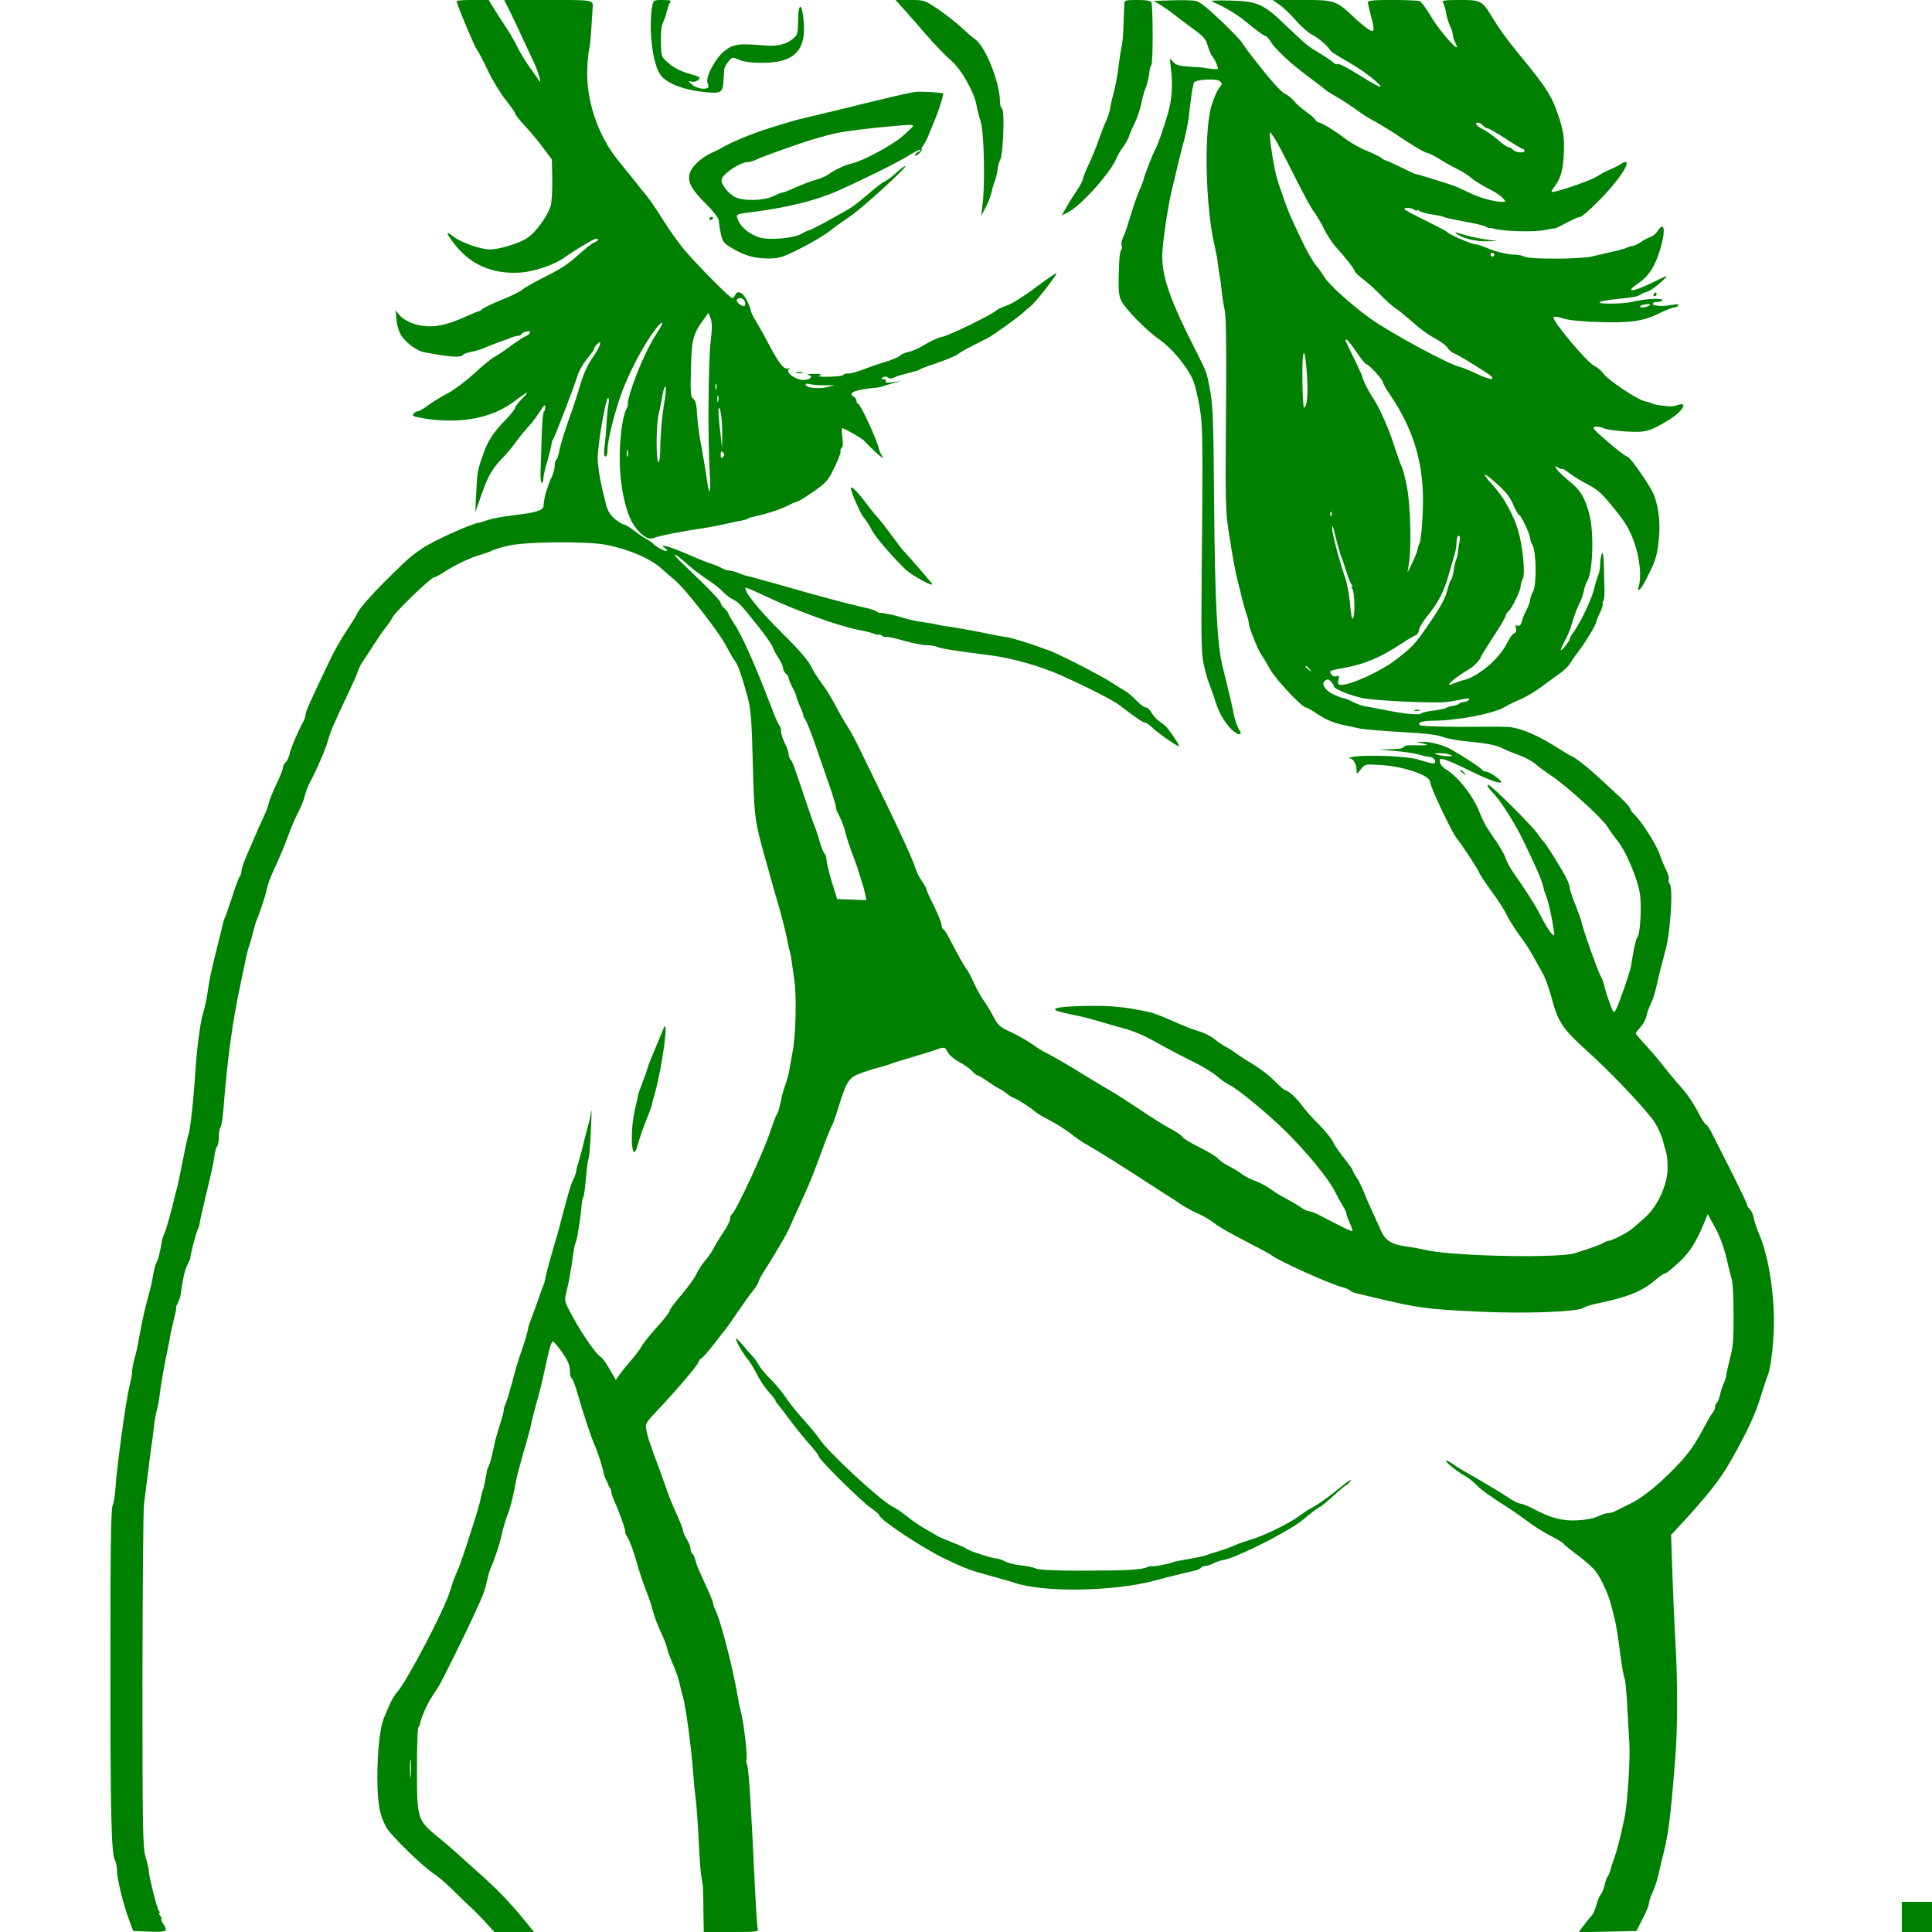 <svg version="1.0" xmlns="http://www.w3.org/2000/svg" width="1024pt" height="1024pt"
    viewBox="0 0 1024 1024" preserveAspectRatio="xMidYMid meet">

    <g transform="translate(0,1024) scale(0.1,-0.1)" fill="green" stroke="none">
        <path d="M2420 10234 c0 -14 94 -240 106 -254 7 -8 33 -58 58 -110 24 -52 68
-124 95 -158 28 -35 51 -68 51 -73 0 -6 24 -36 53 -67 29 -31 73 -84 97 -117
l45 -60 2 -109 c1 -59 -3 -122 -9 -140 -19 -57 -82 -142 -126 -169 -46 -29
-149 -60 -197 -59 -46 0 -152 37 -190 67 -45 34 -44 24 4 -39 84 -108 198
-159 343 -151 74 3 186 41 240 80 44 32 139 90 161 98 9 3 17 2 17 -3 0 -5 -9
-11 -20 -15 -11 -3 -50 -34 -88 -69 -47 -43 -98 -76 -167 -110 -55 -27 -112
-59 -126 -71 -14 -12 -64 -36 -110 -54 -46 -19 -91 -40 -100 -47 -8 -8 -18
-14 -22 -14 -4 0 -30 -11 -59 -24 -130 -59 -205 -69 -291 -40 -26 9 -57 28
-68 42 l-22 27 5 -52 c3 -32 14 -66 28 -86 25 -36 80 -76 114 -83 139 -27 200
-31 210 -15 3 5 23 12 43 16 21 4 52 13 68 20 35 15 98 39 105 41 3 0 18 6 33
12 16 7 34 12 42 12 8 0 16 4 19 9 8 13 46 21 46 10 0 -5 -10 -14 -22 -20 -13
-5 -50 -30 -83 -54 -33 -25 -71 -50 -85 -57 -14 -7 -62 -46 -107 -88 -45 -41
-108 -88 -140 -105 -32 -16 -78 -44 -102 -62 -24 -18 -49 -33 -56 -33 -7 0
-18 -6 -24 -14 -9 -11 2 -15 64 -25 195 -29 357 4 477 96 68 52 81 55 33 8
-19 -20 -35 -41 -35 -47 0 -6 -22 -34 -49 -62 -66 -68 -95 -111 -120 -184 -30
-84 -32 -94 -37 -207 l-5 -100 34 96 c34 97 55 134 112 193 17 17 44 49 60 71
34 46 51 66 84 103 14 15 37 47 53 71 21 34 28 40 28 24 0 -12 -4 -24 -8 -27
-4 -2 -9 -60 -11 -128 -2 -68 -4 -151 -6 -185 -1 -35 2 -63 7 -63 4 0 8 10 8
23 0 12 9 54 21 92 11 39 21 79 22 90 1 11 4 22 8 25 7 7 113 282 130 339 7
24 30 64 51 90 21 25 38 49 38 54 0 5 7 15 15 23 30 30 16 -14 -20 -66 -36
-51 -55 -96 -80 -185 -8 -27 -32 -99 -54 -160 -21 -60 -42 -129 -46 -152 -4
-24 -11 -45 -16 -49 -5 -3 -9 -18 -9 -33 0 -15 -7 -42 -16 -60 -9 -17 -17 -37
-18 -44 -2 -7 -6 -19 -9 -27 -7 -16 -15 -56 -16 -81 -1 -24 -42 -37 -154 -49
-55 -7 -117 -18 -138 -25 -22 -8 -43 -14 -47 -15 -37 -2 -247 -97 -305 -137
-67 -47 -76 -55 -203 -181 -63 -63 -124 -132 -135 -154 -11 -22 -40 -68 -63
-103 -24 -34 -63 -103 -86 -151 -106 -222 -130 -275 -130 -290 0 -9 -6 -28
-14 -42 -30 -55 -67 -143 -72 -172 -4 -16 -13 -35 -20 -41 -8 -6 -14 -18 -14
-27 0 -8 -15 -47 -34 -86 -19 -39 -37 -85 -41 -101 -3 -17 -17 -52 -30 -80
-13 -27 -30 -66 -38 -85 -8 -19 -29 -67 -46 -106 -17 -39 -31 -79 -31 -90 0
-11 -4 -24 -9 -29 -5 -6 -24 -55 -41 -110 -18 -55 -35 -104 -38 -110 -4 -5 -7
-15 -8 -21 -1 -6 -18 -74 -37 -150 -19 -76 -38 -160 -41 -185 -11 -76 -16
-102 -31 -154 -15 -54 -32 -184 -40 -310 -11 -167 -27 -307 -38 -335 -3 -8
-15 -62 -26 -120 -24 -122 -30 -149 -37 -172 -3 -9 -7 -25 -9 -35 -16 -71 -46
-176 -54 -191 -5 -9 -11 -30 -14 -47 -12 -65 -18 -89 -27 -105 -5 -9 -11 -30
-14 -46 -14 -77 -18 -92 -31 -139 -17 -61 -33 -133 -45 -200 -11 -63 -17 -90
-28 -129 -5 -17 -10 -44 -11 -59 0 -16 -7 -54 -15 -85 -18 -71 -66 -419 -73
-527 -2 -44 -10 -91 -16 -104 -9 -18 -12 -230 -12 -830 0 -811 5 -1013 24
-1050 6 -11 11 -35 11 -55 0 -43 31 -170 62 -256 l24 -65 87 -3 c93 -3 99 1
71 43 -9 14 -13 25 -9 25 4 0 2 7 -5 15 -7 8 -9 15 -5 15 4 0 3 6 -3 12 -10
13 -55 191 -54 218 0 8 -8 40 -17 70 -14 49 -16 147 -16 930 1 481 4 902 8
935 4 33 12 94 17 135 6 41 12 95 15 120 3 25 7 54 9 65 2 11 7 49 11 85 3 36
11 80 17 98 5 18 11 49 13 70 4 40 30 191 40 232 3 14 10 48 15 75 4 28 15 76
23 108 8 31 13 57 10 57 -2 0 2 10 9 23 6 12 13 31 15 42 12 88 23 136 37 163
9 18 16 33 15 34 -3 8 30 135 40 153 3 6 7 17 8 25 3 22 20 95 38 170 9 36 20
85 26 110 6 25 13 63 16 85 3 22 9 44 14 50 5 5 9 28 9 51 0 24 4 45 8 48 5 3
12 45 16 93 19 253 48 471 91 668 19 94 37 175 39 180 2 6 5 17 8 25 3 8 11
35 17 60 13 51 16 59 24 80 17 41 39 109 47 140 9 40 16 63 35 105 46 102 65
147 86 205 13 36 35 88 50 115 14 28 30 66 34 85 4 19 16 51 26 70 37 68 87
185 99 230 11 43 28 81 110 255 21 44 42 91 46 105 4 13 15 36 24 50 10 14 35
52 56 85 21 33 50 76 65 95 16 19 34 46 41 60 16 30 203 210 219 210 6 0 30
13 53 28 52 35 140 77 197 93 24 7 49 16 54 20 6 3 42 15 80 25 89 23 421 27
530 6 120 -24 231 -72 292 -126 21 -20 52 -46 69 -60 51 -41 231 -271 268
-341 19 -36 40 -73 47 -82 18 -20 35 -68 66 -178 23 -82 26 -114 33 -370 8
-295 9 -302 70 -520 17 -60 33 -117 35 -125 2 -8 12 -44 23 -80 23 -76 50
-183 57 -224 2 -15 7 -37 11 -48 3 -11 8 -32 9 -47 2 -14 9 -62 15 -106 13
-88 8 -294 -10 -385 -6 -30 -13 -71 -16 -90 -3 -19 -12 -53 -20 -75 -8 -22
-17 -51 -20 -65 -2 -14 -7 -36 -11 -50 -3 -14 -7 -27 -8 -30 0 -3 -6 -14 -12
-25 -5 -11 -18 -45 -28 -75 -32 -103 -185 -433 -206 -446 -5 -3 -9 -13 -9 -24
0 -10 -16 -42 -36 -71 -20 -30 -44 -70 -54 -89 -10 -19 -29 -47 -43 -62 -13
-14 -34 -46 -46 -71 -12 -25 -49 -75 -81 -112 -33 -38 -60 -74 -60 -81 0 -8
-31 -47 -68 -88 -37 -41 -74 -87 -82 -103 -8 -15 -33 -48 -55 -73 -22 -25 -49
-59 -61 -75 l-20 -29 -33 57 c-18 31 -38 60 -46 64 -30 17 -120 152 -176 264
-17 34 -17 42 -5 90 8 30 19 90 26 134 12 92 15 105 23 125 7 15 26 140 30
195 1 17 5 35 9 40 3 6 9 48 13 95 4 47 9 92 12 100 7 20 10 54 16 185 3 61 3
94 0 75 -2 -19 -11 -60 -20 -90 -8 -30 -21 -82 -29 -115 -9 -33 -18 -67 -21
-75 -4 -8 -8 -25 -9 -37 -2 -12 -8 -32 -15 -44 -13 -24 -28 -76 -60 -199 -11
-41 -21 -82 -24 -90 -25 -81 -65 -226 -65 -236 0 -7 -5 -25 -12 -41 -6 -15
-12 -32 -14 -38 -1 -5 -16 -47 -33 -93 -17 -45 -31 -84 -31 -87 1 -10 -23 -91
-41 -140 -10 -27 -30 -95 -44 -150 -15 -55 -31 -108 -36 -117 -5 -10 -9 -24
-9 -32 0 -7 -9 -42 -20 -76 -11 -35 -22 -73 -25 -84 -2 -12 -7 -32 -10 -46 -3
-14 -8 -36 -11 -49 -3 -13 -9 -31 -13 -40 -5 -9 -9 -19 -10 -24 0 -4 -3 -24
-8 -45 -9 -48 -10 -51 -13 -57 -3 -6 -4 -9 -14 -55 -4 -19 -17 -64 -28 -100
-33 -102 -69 -214 -76 -230 -3 -8 -6 -17 -7 -20 -1 -3 -9 -21 -17 -40 -9 -19
-23 -60 -32 -90 -29 -99 -228 -479 -282 -540 -13 -14 -30 -43 -39 -65 -9 -22
-23 -53 -30 -70 -21 -48 -35 -176 -35 -318 1 -137 11 -194 47 -262 23 -42 201
-216 258 -250 18 -12 62 -50 98 -85 35 -36 77 -76 93 -90 16 -14 50 -49 77
-78 l47 -52 105 0 105 0 -59 73 c-77 93 -136 154 -241 247 -46 41 -96 86 -111
100 -15 14 -59 52 -99 84 -108 90 -110 96 -110 356 0 119 3 220 7 224 4 3 8
12 9 19 6 32 36 102 61 140 15 23 33 51 40 62 19 32 138 273 178 360 61 133
63 138 76 195 6 30 16 62 20 70 17 34 48 128 58 176 6 28 19 73 29 100 18 44
33 106 48 190 3 16 20 81 38 144 19 63 37 131 41 150 3 19 17 71 29 115 13 44
31 116 40 160 26 124 38 165 47 165 4 0 26 -26 48 -57 30 -43 41 -68 41 -95 0
-20 4 -40 10 -43 5 -3 19 -38 30 -78 34 -118 71 -229 90 -272 17 -37 49 -137
51 -160 1 -5 6 -19 12 -30 6 -11 11 -23 12 -27 0 -3 3 -10 8 -14 4 -4 7 -14 7
-21 0 -8 9 -33 19 -56 26 -57 61 -157 54 -157 -2 0 4 -15 15 -32 11 -18 31
-73 45 -123 13 -49 37 -119 51 -155 15 -36 31 -85 37 -110 6 -24 23 -72 39
-105 16 -33 32 -73 35 -90 4 -16 16 -50 27 -75 22 -49 36 -91 44 -130 3 -14 9
-38 14 -55 15 -49 47 -291 55 -415 3 -41 7 -88 10 -105 6 -37 12 -123 20 -275
3 -63 8 -133 12 -155 4 -22 7 -44 8 -50 1 -5 3 -63 3 -127 l2 -118 146 0 c134
0 145 1 140 18 -3 9 -10 118 -16 242 -18 391 -31 602 -40 625 -5 13 -6 25 -4
28 8 7 -15 210 -29 252 -3 11 -8 36 -12 55 -26 164 -97 440 -126 492 -5 10 -9
23 -9 28 0 10 -21 59 -70 165 -10 22 -22 52 -25 68 -4 15 -11 30 -16 33 -5 3
-9 14 -9 24 0 11 -9 34 -20 52 -11 18 -20 39 -20 46 0 7 -15 45 -33 85 -19 40
-45 106 -59 147 -14 41 -40 113 -58 160 -32 88 -35 95 -45 145 -6 27 0 37 52
92 107 113 217 242 225 263 4 11 11 20 15 20 4 0 33 32 63 71 30 40 60 77 65
83 6 6 34 47 64 91 30 44 67 96 83 115 15 19 28 40 28 46 0 6 19 41 43 77 23
36 54 87 69 114 16 26 32 55 36 63 5 8 16 31 24 50 8 19 24 55 36 80 69 151
76 168 152 375 13 33 26 65 30 70 4 6 17 42 29 80 43 143 58 169 104 189 23
10 67 25 97 33 30 7 64 18 75 22 11 5 61 21 110 35 50 15 104 31 120 37 62 22
63 22 78 -8 9 -16 36 -39 61 -52 25 -13 55 -34 67 -47 12 -13 26 -24 31 -24 4
0 31 -16 58 -35 27 -19 52 -35 56 -35 3 0 20 -11 38 -25 18 -14 36 -25 40 -25
9 0 86 -49 111 -71 11 -10 45 -30 75 -45 30 -15 80 -46 110 -69 30 -24 69 -50
85 -59 51 -28 205 -124 337 -211 34 -22 75 -48 92 -59 17 -10 49 -31 72 -47
22 -15 65 -39 95 -52 30 -13 68 -36 86 -51 17 -15 89 -56 160 -92 70 -36 133
-70 139 -75 39 -32 328 -162 388 -174 10 -3 24 -9 31 -15 7 -6 21 -12 31 -14
11 -3 48 -11 84 -20 257 -61 281 -64 568 -78 247 -12 529 -1 556 21 6 5 34 14
61 20 168 34 248 66 319 127 22 19 44 34 50 34 6 0 39 26 73 58 59 54 93 108
138 217 l16 40 39 -71 c24 -43 47 -106 60 -160 11 -49 24 -101 29 -116 5 -14
9 -98 9 -185 1 -127 -3 -175 -19 -233 -10 -41 -19 -79 -19 -86 0 -7 -5 -25
-12 -41 -6 -15 -12 -30 -13 -33 -1 -3 -6 -20 -10 -38 -4 -18 -12 -35 -16 -38
-5 -3 -9 -12 -9 -21 0 -9 -6 -24 -14 -32 -7 -9 -28 -45 -47 -81 -58 -112 -109
-175 -236 -291 -50 -45 -111 -89 -151 -108 -37 -18 -75 -37 -84 -42 -10 -5
-26 -9 -36 -9 -11 0 -34 -8 -53 -17 -19 -10 -65 -19 -106 -21 -79 -5 -141 11
-232 59 -30 16 -62 29 -71 29 -10 0 -42 16 -71 36 -30 20 -101 63 -158 96 -58
32 -118 68 -133 80 -16 11 -31 18 -34 16 -5 -6 62 -60 101 -81 17 -9 43 -30
59 -46 26 -28 70 -59 181 -130 22 -14 65 -45 95 -67 30 -23 83 -56 118 -74 34
-17 65 -36 68 -41 2 -5 37 -33 77 -63 40 -30 82 -67 94 -84 32 -43 67 -121 82
-178 7 -27 16 -65 21 -84 5 -19 17 -93 26 -165 9 -71 20 -134 24 -140 4 -5 10
-66 14 -135 3 -69 9 -163 12 -209 5 -84 -10 -322 -26 -396 -22 -106 -40 -174
-55 -215 -9 -25 -18 -53 -20 -64 -3 -10 -8 -23 -13 -30 -6 -6 -13 -27 -17 -46
-4 -19 -13 -42 -20 -50 -7 -8 -18 -34 -24 -57 -6 -23 -17 -48 -24 -55 -7 -7
-26 -30 -41 -51 l-29 -38 153 3 153 3 33 65 c19 35 34 72 34 83 0 10 9 36 19
58 11 22 25 66 32 97 7 31 13 59 14 62 39 146 47 212 75 563 12 157 12 403 0
602 -5 83 -12 245 -16 360 l-7 210 29 31 c159 170 231 261 289 364 92 164 131
248 164 360 13 41 27 84 32 95 16 39 32 182 31 294 -1 161 -33 345 -77 446
-12 28 -25 66 -29 86 -4 21 -13 42 -21 49 -8 7 -15 18 -15 24 0 6 -37 83 -81
171 -45 88 -92 181 -105 207 -13 27 -28 48 -32 48 -5 0 -26 33 -46 73 -21 39
-55 90 -75 112 -20 22 -55 63 -77 90 -49 63 -78 97 -131 156 -24 25 -43 49
-43 52 0 3 11 18 24 32 14 15 28 41 32 58 3 18 14 48 24 67 9 19 23 60 29 90
14 64 22 96 50 200 25 94 39 323 21 345 -6 8 -9 19 -5 24 3 6 -3 27 -13 48
-11 21 -27 60 -36 86 -17 51 -99 179 -135 211 -11 11 -21 25 -21 31 0 7 -39
48 -87 91 -47 44 -94 86 -103 94 -36 34 -109 90 -116 90 -4 0 -41 22 -83 49
-96 61 -183 99 -246 107 -16 2 -84 3 -150 2 -161 -2 -317 2 -327 8 -21 14 10
24 70 24 130 1 322 38 382 75 19 12 55 29 80 39 25 10 73 39 108 64 35 26 81
60 103 75 21 16 44 38 50 50 7 12 26 40 43 61 36 47 96 145 96 158 0 5 9 27
20 50 11 22 17 44 15 49 -3 4 -2 10 2 12 5 3 7 27 7 54 -1 26 -2 86 -3 133 -2
58 -5 79 -11 65 -5 -11 -9 -37 -9 -58 -1 -20 -5 -45 -10 -55 -5 -9 -14 -41
-21 -69 -12 -54 -70 -177 -108 -231 -12 -16 -22 -33 -22 -37 0 -12 -42 -66
-47 -61 -3 2 7 24 20 48 14 24 31 63 37 88 11 42 31 93 50 130 4 9 11 31 15
50 4 19 11 40 15 45 32 43 40 257 14 358 -23 88 -46 127 -101 172 -27 22 -58
50 -68 63 -17 24 -17 24 4 13 11 -7 21 -9 21 -6 0 4 17 -7 38 -23 20 -16 65
-43 98 -60 51 -26 75 -48 139 -127 63 -78 82 -111 107 -181 30 -86 39 -183 23
-234 -10 -32 10 -17 31 23 56 107 64 128 74 210 12 90 4 178 -23 252 -17 45
-128 205 -142 205 -7 0 -54 35 -103 78 -78 67 -87 77 -66 80 12 2 32 -2 44 -8
11 -6 64 -14 118 -17 104 -6 124 -1 222 58 78 47 113 104 49 81 -13 -5 -37 -7
-54 -5 -64 8 -71 10 -81 15 -5 3 -22 8 -39 12 -41 10 -191 111 -217 146 -11
16 -33 34 -47 40 -39 18 -227 242 -217 259 3 5 25 2 48 -6 27 -10 97 -17 191
-20 169 -6 240 5 327 49 30 15 63 28 72 28 9 0 20 5 23 11 5 7 -5 8 -32 3 -21
-3 -40 -6 -43 -6 -41 0 -60 4 -60 12 0 6 11 10 25 10 14 0 25 4 25 10 0 11
-96 6 -155 -9 -49 -13 -197 -14 -175 -2 8 5 44 11 80 15 100 10 120 14 133 24
7 5 23 12 37 16 14 3 45 25 70 47 51 47 52 47 -53 -4 -92 -45 -135 -47 -70 -3
55 37 85 78 111 151 41 115 40 194 -2 131 -8 -14 -26 -28 -38 -32 -12 -4 -34
-15 -48 -25 -14 -10 -34 -20 -45 -22 -11 -1 -25 -6 -31 -9 -9 -6 -41 -14 -124
-33 -8 -2 -37 -8 -64 -15 -64 -14 -328 -15 -355 -1 -11 6 -34 11 -52 11 -31 0
-94 14 -134 30 -48 19 -61 24 -80 26 -25 3 -138 53 -145 64 -3 4 -54 31 -113
60 -59 29 -110 56 -113 61 -6 11 38 8 54 -4 6 -5 12 -6 12 -2 0 4 6 3 13 -3 6
-5 35 -14 62 -18 56 -9 55 -9 75 -17 8 -3 58 -13 110 -23 52 -9 100 -21 106
-26 7 -5 16 -8 20 -7 5 1 11 0 14 -1 42 -16 219 -22 280 -9 25 5 47 9 50 8 3
-1 31 13 63 30 31 17 64 31 72 31 8 0 56 41 105 92 122 124 188 241 105 185
-11 -7 -36 -20 -55 -27 -19 -8 -49 -24 -67 -36 -32 -22 -231 -89 -239 -81 -2
2 4 15 15 28 34 44 47 93 50 185 2 75 -2 105 -24 175 -38 118 -65 161 -221
350 -58 71 -95 122 -140 195 -48 80 -57 84 -167 84 -78 0 -97 -3 -90 -12 6 -7
13 -32 17 -54 3 -23 13 -54 21 -70 8 -16 15 -37 15 -47 0 -10 7 -32 16 -50 32
-64 -80 60 -130 143 -25 43 -53 81 -62 84 -9 3 -74 6 -145 6 -97 0 -129 -3
-129 -12 0 -7 7 -38 15 -68 22 -80 20 -94 -7 -79 -12 7 -45 33 -73 59 -105 99
-107 100 -284 100 l-156 0 35 -24 c19 -13 58 -50 87 -83 29 -33 67 -67 85 -76
33 -16 79 -55 95 -79 9 -14 15 -18 118 -78 71 -41 169 -120 149 -120 -6 0 -50
24 -97 54 -81 51 -130 75 -133 65 -1 -2 -10 3 -20 12 -11 10 -42 30 -70 47
-61 36 -70 43 -182 150 -116 111 -146 125 -292 129 -89 2 -109 0 -90 -8 71
-31 132 -68 194 -121 39 -32 75 -58 81 -58 6 0 18 -12 27 -27 27 -44 105 -117
203 -190 50 -37 92 -70 95 -73 3 -3 28 -19 55 -34 28 -16 72 -45 100 -65 27
-20 58 -41 70 -47 58 -31 107 -61 195 -120 54 -35 104 -64 112 -64 8 0 34 -13
59 -28 24 -16 69 -41 99 -56 30 -15 66 -38 80 -51 14 -12 52 -36 85 -53 33
-16 69 -39 79 -51 19 -21 19 -21 -5 -21 -41 1 -112 20 -169 47 -30 14 -62 29
-70 33 -18 8 -216 70 -223 69 -1 0 -35 16 -75 36 -40 19 -75 35 -79 35 -4 0
-14 6 -22 13 -9 7 -43 24 -76 37 -33 13 -81 40 -107 59 -60 46 -133 91 -146
91 -6 0 -15 6 -19 13 -4 8 -27 28 -51 45 -24 17 -52 42 -63 56 -11 14 -32 31
-47 38 -24 12 -76 70 -175 197 -23 29 -47 63 -54 75 -7 11 -58 65 -114 118
-70 67 -112 100 -133 103 -17 4 -74 5 -126 3 l-95 -3 34 -20 c18 -11 50 -33
71 -50 21 -16 67 -52 104 -78 54 -39 68 -55 77 -90 7 -23 18 -49 25 -57 7 -8
17 -27 23 -42 10 -27 10 -27 -27 -23 -20 2 -37 4 -37 5 0 1 -34 4 -75 6 -61 4
-78 9 -93 27 -18 22 -18 21 -12 -28 12 -88 7 -168 -13 -240 -24 -83 -56 -175
-71 -201 -13 -24 -61 -148 -61 -159 0 -4 -9 -26 -19 -49 -11 -23 -31 -81 -46
-131 -15 -49 -33 -104 -42 -122 -8 -17 -12 -36 -9 -42 4 -6 4 -17 0 -23 -10
-17 -12 -35 -15 -148 -1 -72 2 -103 14 -125 25 -47 136 -159 198 -202 66 -44
148 -142 180 -213 16 -36 40 -145 46 -215 7 -75 8 -265 2 -810 -3 -384 -2
-437 14 -500 9 -38 21 -79 26 -90 5 -11 17 -45 27 -75 22 -71 40 -106 78 -152
36 -44 80 -55 53 -14 -9 13 -20 45 -26 72 -8 43 -33 149 -63 269 -27 111 -39
355 -43 848 -3 421 -6 523 -20 600 -19 105 -19 104 -74 212 -138 271 -181 392
-181 510 1 67 30 267 55 365 9 36 20 83 25 105 5 22 16 67 25 100 9 33 18 69
20 80 2 11 6 30 9 43 3 12 10 66 16 120 6 53 15 101 20 106 16 16 118 20 135
6 13 -11 13 -16 2 -29 -16 -20 -32 -56 -46 -101 -41 -136 -32 -537 16 -740 8
-36 17 -81 18 -100 2 -19 6 -44 8 -55 3 -11 8 -49 12 -85 3 -36 11 -82 16
-103 9 -35 10 -257 5 -812 -1 -121 2 -254 7 -295 15 -121 45 -291 62 -350 8
-30 17 -67 20 -81 3 -14 12 -45 20 -69 8 -23 15 -50 15 -59 0 -19 50 -142 66
-162 6 -8 26 -41 44 -74 30 -55 171 -205 192 -205 5 0 35 -17 66 -38 36 -24
79 -43 117 -51 33 -7 78 -17 100 -22 22 -5 121 -13 221 -19 121 -6 193 -15
218 -25 21 -9 81 -20 134 -25 106 -10 155 -20 191 -39 12 -7 48 -21 78 -32 30
-10 70 -31 88 -46 18 -16 56 -44 85 -63 85 -57 268 -223 299 -271 15 -24 42
-61 58 -81 41 -51 102 -196 114 -271 11 -66 3 -214 -12 -233 -6 -7 -14 -38
-20 -70 -6 -33 -12 -71 -15 -87 -7 -35 -61 -193 -78 -226 -13 -24 -14 -23 -35
35 -12 32 -25 72 -28 89 -3 16 -12 40 -20 53 -14 23 -90 237 -99 279 -2 12
-18 56 -34 97 -17 41 -30 82 -30 91 0 8 -9 34 -21 56 -23 46 -108 181 -118
189 -4 3 -18 21 -31 40 -30 44 -247 260 -262 260 -11 0 -1 -15 41 -61 33 -37
105 -152 142 -229 79 -163 105 -224 113 -270 1 -3 7 -18 13 -35 11 -28 29
-111 39 -180 4 -27 3 -28 -11 -14 -15 15 -34 46 -72 119 -19 38 -86 141 -132
205 -15 22 -33 54 -39 71 -10 30 -32 68 -89 149 -16 22 -39 67 -51 99 -32 85
-116 192 -178 228 -16 9 -30 26 -32 38 -3 18 0 20 25 14 15 -4 71 -28 123 -54
99 -49 168 -75 176 -67 8 8 -61 57 -79 57 -9 0 -19 5 -22 10 -6 10 -88 64
-157 104 -43 26 -114 45 -158 44 l-35 -1 35 -7 c42 -9 25 -12 -47 -10 -32 1
-53 -3 -53 -9 0 -7 -27 -12 -67 -12 l-68 -2 85 -7 c47 -4 103 -12 125 -18 22
-7 51 -13 64 -14 14 -2 25 -10 27 -21 3 -19 -2 -19 -96 9 -58 16 -263 25 -335
13 -22 -3 -32 -7 -23 -8 20 -1 38 -30 38 -63 0 -23 0 -23 23 5 22 27 23 28
107 22 121 -7 260 -55 260 -90 0 -24 113 -264 142 -300 32 -40 110 -160 118
-180 4 -11 34 -56 66 -100 33 -44 69 -100 80 -125 12 -25 42 -72 66 -105 25
-33 58 -82 72 -110 15 -27 38 -67 50 -89 13 -21 34 -77 47 -125 36 -137 57
-170 187 -288 116 -104 266 -260 345 -358 25 -30 55 -93 63 -129 2 -10 9 -35
15 -54 6 -19 9 -64 7 -101 -7 -86 -58 -191 -120 -245 -23 -20 -52 -45 -63 -55
-24 -22 -102 -63 -129 -68 -11 -2 -24 -7 -30 -12 -6 -4 -36 -16 -66 -26 -30
-10 -65 -21 -78 -26 -74 -28 -621 -19 -782 13 -66 14 -73 15 -127 23 -69 10
-101 32 -124 83 -12 26 -32 70 -44 97 -13 28 -34 74 -45 104 -12 30 -30 67
-41 82 -10 15 -19 31 -19 36 -1 4 -21 33 -45 63 -25 30 -52 70 -60 88 -9 18
-41 58 -73 90 -32 31 -71 75 -87 97 -33 45 -75 84 -90 85 -6 0 -33 23 -60 51
-28 28 -77 66 -110 86 -33 19 -73 45 -90 57 -16 13 -43 30 -60 39 -16 8 -43
26 -59 40 -16 14 -54 33 -85 42 -31 10 -60 20 -66 24 -5 3 -12 6 -15 6 -3 1
-21 8 -40 17 -68 30 -115 49 -140 54 -131 28 -203 35 -342 32 -162 -3 -199
-16 -106 -37 29 -6 71 -15 93 -20 22 -5 72 -19 110 -30 39 -12 77 -23 86 -25
72 -18 128 -41 209 -87 52 -29 135 -73 185 -97 49 -24 106 -59 126 -77 20 -18
52 -40 71 -49 40 -19 208 -158 293 -243 114 -113 227 -251 260 -318 11 -22 30
-57 43 -77 12 -21 20 -38 18 -38 -3 0 4 -21 15 -46 12 -25 19 -47 17 -49 -3
-4 -63 25 -163 78 -27 15 -57 27 -66 27 -9 0 -27 8 -40 18 -13 9 -40 26 -59
36 -19 11 -44 24 -55 30 -10 6 -36 23 -58 38 -21 15 -55 32 -75 39 -20 7 -50
22 -67 34 -16 13 -48 32 -70 43 -22 11 -49 29 -59 41 -10 11 -56 39 -101 61
-46 23 -85 47 -88 54 -3 7 -29 25 -59 41 -29 15 -104 62 -167 104 -62 42 -137
90 -166 106 -29 17 -85 50 -125 75 -67 43 -187 112 -220 127 -8 4 -35 21 -60
39 -25 18 -75 46 -111 63 -59 27 -70 37 -94 83 -15 29 -38 68 -52 86 -13 18
-36 58 -50 90 -14 31 -31 64 -38 72 -11 13 -47 77 -102 182 -8 15 -18 30 -24
33 -5 4 -9 14 -9 24 0 10 -18 54 -40 99 -22 44 -40 84 -40 89 0 5 -11 24 -24
43 -13 19 -27 46 -31 60 -13 44 -84 200 -160 355 -40 83 -96 198 -125 257 -28
59 -62 124 -76 144 -14 20 -43 71 -65 113 -22 42 -55 96 -75 121 -19 25 -41
59 -49 76 -19 42 -62 92 -170 199 -114 113 -197 217 -183 230 2 2 48 -18 103
-44 166 -79 388 -159 497 -180 29 -5 65 -14 81 -20 15 -6 27 -8 27 -5 0 4 7 1
15 -6 8 -6 18 -9 23 -6 4 2 46 -6 92 -20 46 -13 101 -24 122 -24 21 0 46 -4
56 -9 14 -8 69 -17 292 -46 105 -14 257 -57 355 -101 134 -59 284 -135 317
-161 92 -70 126 -93 136 -93 7 0 22 -10 34 -22 30 -30 141 -108 147 -103 3 4
-26 50 -62 96 -6 8 -25 24 -40 34 -15 10 -35 31 -43 46 -8 16 -22 29 -31 29
-8 0 -31 17 -51 38 -19 20 -47 44 -62 52 -15 8 -46 27 -68 42 -58 39 -311 167
-342 174 -3 0 -12 3 -20 7 -60 23 -179 60 -200 61 -14 1 -50 8 -80 14 -66 15
-219 42 -240 43 -8 1 -31 5 -50 10 -19 4 -55 10 -79 13 -24 3 -64 12 -90 20
-25 8 -59 17 -76 20 -16 2 -32 5 -35 6 -3 1 -9 2 -14 1 -4 -1 -13 3 -20 8 -6
5 -33 14 -61 20 -63 13 -267 67 -455 122 -80 22 -152 42 -160 44 -14 2 -29 7
-67 22 -10 3 -28 8 -41 9 -13 2 -29 7 -35 12 -7 5 -30 15 -52 22 -22 7 -78 29
-125 50 -47 20 -98 40 -115 44 -28 6 -29 5 -11 -9 15 -11 16 -15 5 -15 -14 0
-58 26 -69 40 -3 4 -16 13 -29 20 -13 6 -44 27 -68 46 -25 19 -50 34 -56 34
-7 0 -28 13 -48 29 -25 21 -38 43 -47 77 -31 123 -41 179 -44 242 -2 64 42
322 55 322 5 0 6 -12 3 -27 -4 -16 -8 -62 -11 -103 -2 -41 -7 -99 -11 -127 -4
-36 -3 -53 5 -53 6 0 11 16 11 35 0 57 47 237 90 342 44 106 110 227 165 299
36 47 49 43 18 -4 -32 -49 -42 -66 -76 -137 -45 -93 -94 -235 -89 -258 1 -4
-3 -18 -10 -30 -20 -39 -36 -168 -33 -282 3 -135 34 -271 77 -332 34 -51 79
-78 105 -64 17 9 153 36 258 51 28 4 86 15 130 25 44 9 85 18 90 19 6 1 15 4
20 8 6 3 26 9 45 13 53 11 127 35 168 56 20 11 41 19 47 20 5 0 44 24 85 52
68 47 79 60 112 127 20 41 35 80 33 87 -2 7 1 15 6 19 7 4 8 25 4 55 -4 27 -4
49 0 49 11 0 113 -59 117 -68 2 -4 28 -29 57 -57 32 -29 47 -40 38 -25 -9 14
-18 35 -20 45 -9 44 -97 235 -109 235 -5 0 -8 7 -8 15 0 7 -7 18 -16 23 -35
20 14 38 121 47 11 1 27 4 35 8 8 3 33 10 55 16 l40 10 -44 -5 c-30 -4 -41 -3
-37 5 4 6 0 11 -11 11 -15 0 -15 2 -3 10 9 5 19 5 26 -1 8 -7 19 -7 31 -1 15
8 43 16 118 35 6 1 15 5 20 9 6 4 51 20 100 37 49 17 96 37 104 45 9 7 41 26
71 41 30 15 69 35 85 43 31 16 170 116 192 138 7 7 23 21 36 31 25 19 137 163
137 175 0 4 -50 -30 -111 -76 -61 -46 -130 -89 -153 -96 -22 -6 -48 -19 -57
-27 -29 -25 -249 -132 -287 -139 -21 -4 -60 -22 -89 -40 -28 -18 -67 -36 -87
-39 -19 -4 -40 -13 -46 -20 -6 -7 -43 -23 -83 -35 -39 -12 -93 -31 -119 -41
-26 -10 -58 -19 -72 -19 -14 0 -26 -3 -26 -7 0 -5 -33 -9 -73 -10 -48 -1 -65
1 -52 7 15 6 7 8 -30 8 -27 0 -42 -2 -32 -5 32 -8 11 -28 -27 -27 -43 2 -95
41 -74 57 9 6 8 7 -3 4 -24 -8 -49 24 -104 128 -26 50 -59 107 -71 127 -13 21
-24 43 -24 50 0 6 -9 31 -21 55 -21 44 -51 57 -63 28 -3 -8 -10 -15 -15 -15
-11 0 -161 150 -243 243 -32 36 -85 109 -119 164 -34 54 -74 114 -90 133 -16
19 -45 55 -64 80 -20 25 -59 73 -86 106 -111 136 -174 324 -166 495 2 46 7 91
10 99 3 8 8 56 11 105 3 50 6 99 7 110 4 46 11 45 -235 45 l-234 0 34 -67 c18
-38 51 -106 72 -153 22 -47 47 -101 56 -120 22 -49 39 -112 23 -87 -7 10 -30
44 -53 75 -22 31 -51 80 -64 107 -13 28 -41 75 -61 105 -20 30 -49 74 -63 98
l-26 42 -85 0 c-47 0 -85 -3 -85 -6z m5440 -659 c7 -8 18 -15 24 -15 7 0 50
-25 96 -55 46 -30 87 -55 92 -55 4 0 8 -4 8 -10 0 -14 -49 -8 -62 7 -6 7 -16
13 -23 13 -7 0 -32 17 -56 39 -24 21 -58 45 -76 54 -17 9 -35 21 -38 27 -10
16 21 12 35 -5z m-982 -302 c34 -68 73 -139 88 -158 14 -19 39 -61 54 -93 16
-31 43 -73 62 -93 47 -51 98 -116 98 -126 0 -5 22 -26 49 -46 27 -21 67 -57
89 -81 22 -23 55 -53 73 -66 36 -25 46 -34 119 -97 25 -22 69 -53 98 -68 29
-16 58 -37 63 -47 6 -11 20 -23 32 -29 25 -10 86 -47 167 -99 72 -45 43 -53
-43 -11 -34 16 -75 33 -92 37 -61 15 -364 179 -471 255 -105 76 -225 184 -247
225 -6 10 -25 37 -43 59 -18 22 -51 81 -74 130 -23 50 -46 97 -50 107 -17 31
-68 173 -83 228 -16 56 -37 194 -37 233 1 25 51 -65 148 -260z m1042 -383 c0
-5 -4 -10 -10 -10 -5 0 -10 5 -10 10 0 6 5 10 10 10 6 0 10 -4 10 -10z m-3974
-245 c11 -27 0 -36 -24 -19 -12 8 -20 20 -17 25 9 14 35 11 41 -6z m4794 -25
c-18 -12 -53 -13 -46 -2 2 4 17 8 33 10 21 1 24 -1 13 -8z m-4974 -195 c-12
-112 -15 -519 -4 -695 7 -114 -3 -126 -17 -20 -4 30 -16 100 -26 155 -11 55
-22 134 -24 175 -3 55 -8 77 -20 86 -15 11 -16 31 -13 161 4 157 11 183 72
266 l21 29 11 -29 c9 -21 9 -53 0 -128z m3423 -50 c24 -36 48 -65 52 -65 13 0
89 -83 89 -96 0 -6 15 -34 34 -61 123 -179 179 -356 178 -567 -1 -106 -10
-214 -20 -230 -3 -6 -8 -20 -9 -30 -2 -11 -15 -43 -28 -70 l-25 -51 7 45 c15
88 9 320 -11 415 -10 50 -22 95 -26 100 -4 6 -21 53 -38 105 -30 97 -82 213
-118 266 -21 30 -54 97 -54 109 0 5 -26 60 -88 188 -2 4 0 7 5 7 4 0 28 -29
52 -65z m-266 -72 c13 -129 7 -223 -12 -223 -3 0 -7 65 -8 145 -2 151 9 194
20 78z m-3126 -125 c-3 -7 -5 -2 -5 12 0 14 2 19 5 13 2 -7 2 -19 0 -25z m572
20 l56 0 -42 -10 c-45 -11 -113 -3 -113 13 0 6 9 7 22 3 12 -3 47 -7 77 -6z
m-851 -110 c-9 -57 -17 -147 -18 -200 0 -59 -4 -98 -10 -98 -13 0 -13 202 1
255 5 22 12 54 15 70 9 57 14 75 22 75 4 0 0 -46 -10 -102z m289 25 c-3 -10
-5 -4 -5 12 0 17 2 24 5 18 2 -7 2 -21 0 -30z m21 -178 l-1 -70 -11 100 c-7
55 -9 105 -7 110 9 17 20 -66 19 -140z m-501 -112 c-3 -10 -5 -4 -5 12 0 17 2
24 5 18 2 -7 2 -21 0 -30z m505 -5 c-9 -9 -12 -7 -12 12 0 19 3 21 12 12 9 -9
9 -15 0 -24z m4189 -254 c13 -30 27 -54 31 -54 10 0 58 -103 58 -123 0 -7 6
-23 13 -37 20 -39 22 -208 3 -245 -9 -16 -16 -37 -16 -45 0 -8 -8 -31 -18 -50
-11 -19 -22 -48 -26 -63 -5 -20 -11 -27 -22 -23 -12 4 -14 1 -9 -14 4 -13 1
-22 -9 -26 -9 -3 -26 -27 -38 -52 -42 -85 -155 -180 -232 -197 -6 -1 -24 -7
-39 -13 -16 -7 -31 -12 -33 -12 -18 0 39 46 107 86 21 12 59 53 59 64 0 3 29
50 65 105 36 54 65 104 65 110 0 7 7 19 16 26 18 15 64 110 64 133 0 8 5 27
12 41 13 29 -2 176 -27 258 -23 77 -76 173 -123 224 -72 79 -70 91 6 24 53
-47 76 -76 93 -117z m-964 -56 c-3 -8 -6 -5 -6 6 -1 11 2 17 5 13 3 -3 4 -12
1 -19z m35 -163 c15 -52 14 -48 21 -65 3 -8 14 -40 23 -70 9 -30 21 -61 27
-67 5 -7 6 -13 2 -13 -4 0 -3 -6 3 -12 12 -16 15 -138 3 -156 -5 -8 -11 20
-15 74 -4 48 -16 113 -27 144 -32 94 -69 233 -68 260 1 18 4 13 10 -15 6 -22
15 -58 21 -80z m643 18 c-5 -21 -8 -47 -9 -58 -1 -11 -4 -24 -8 -30 -3 -5 -9
-31 -13 -58 -4 -26 -11 -49 -15 -52 -4 -3 -14 -29 -20 -57 -9 -37 -37 -89 -93
-170 -74 -110 -94 -131 -186 -200 -77 -58 -229 -127 -280 -128 -20 0 -22 3
-17 26 6 22 4 25 -10 20 -16 -6 -33 8 -34 25 0 4 30 12 68 18 111 19 200 56
312 131 30 20 63 39 73 43 9 3 17 15 17 26 0 10 19 43 43 73 61 75 90 131 116
223 12 44 27 94 32 111 5 17 9 45 9 62 0 18 5 32 11 32 8 0 9 -12 4 -37z
m-4089 -116 c27 -24 74 -60 104 -79 30 -19 66 -48 80 -63 14 -15 38 -34 55
-42 32 -17 43 -29 138 -148 35 -44 67 -91 72 -104 4 -12 18 -39 31 -58 13 -20
24 -44 24 -53 0 -10 7 -23 15 -30 8 -7 15 -18 15 -24 0 -6 9 -28 20 -49 11
-20 20 -41 20 -46 0 -5 9 -29 20 -55 12 -25 19 -47 18 -49 -2 -2 2 -10 9 -18
6 -8 28 -61 48 -119 96 -274 115 -332 115 -346 0 -8 4 -22 10 -32 5 -9 15 -30
22 -47 14 -37 13 -34 22 -70 4 -16 16 -52 26 -80 27 -72 33 -89 35 -95 0 -3 8
-27 17 -55 9 -27 20 -65 23 -83 l7 -33 -77 3 -78 3 -28 90 c-15 50 -28 102
-28 117 -1 15 -5 29 -10 33 -5 3 -17 31 -26 63 -9 31 -20 66 -25 77 -5 11 -26
70 -46 130 -69 206 -74 219 -84 229 -6 6 -10 18 -10 28 0 11 -9 36 -20 58 -11
22 -20 50 -20 63 0 12 -4 27 -10 33 -5 5 -25 50 -43 99 -85 222 -154 378 -197
441 -16 25 -30 49 -30 53 0 4 -9 16 -20 26 -11 10 -20 23 -20 29 0 11 -70 84
-195 202 -76 72 -59 73 21 1z m3295 -554 c13 -16 12 -17 -3 -4 -10 7 -18 15
-18 17 0 8 8 3 21 -13z m115 -67 c8 -8 14 -19 14 -24 0 -13 88 -49 152 -62 76
-15 391 -29 453 -20 28 4 65 11 84 15 25 6 32 5 27 -3 -4 -7 -15 -12 -25 -12
-9 0 -21 -4 -27 -9 -5 -6 -21 -11 -36 -13 -15 -2 -30 -7 -34 -11 -4 -3 -33 -9
-66 -13 -32 -4 -61 -11 -64 -15 -6 -11 -92 -3 -194 18 -41 8 -87 17 -103 19
-15 2 -45 13 -67 24 -21 11 -45 20 -51 20 -6 0 -31 10 -55 21 -43 22 -63 57
-41 71 16 10 16 10 33 -6z m629 -386 c17 -7 15 -9 -10 -8 -16 0 -41 4 -55 8
-23 7 -22 8 10 8 19 0 44 -3 55 -8z m-5508 -5412 c-2 -24 -4 -7 -4 37 0 44 2
63 4 43 2 -21 2 -57 0 -80z" />
        <path d="M7498 6473 c6 -2 18 -2 25 0 6 3 1 5 -13 5 -14 0 -19 -2 -12 -5z" />
        <path d="M3456 10203 c-19 -120 3 -302 44 -359 34 -47 122 -81 243 -93 81 -7
88 -2 92 67 2 26 4 52 4 58 1 6 10 23 21 37 20 25 21 26 58 10 24 -11 66 -16
122 -16 184 0 245 76 214 265 -10 59 -24 34 -24 -43 0 -61 -3 -73 -23 -91 -35
-32 -87 -45 -153 -39 -137 12 -168 8 -214 -29 -50 -39 -104 -144 -89 -171 4
-9 5 -19 2 -23 -14 -13 -62 -5 -84 15 -24 20 -24 21 -2 16 22 -5 52 17 36 26
-4 2 -33 12 -63 20 -32 10 -73 31 -95 51 -40 34 -40 34 -42 113 -1 51 3 89 12
106 7 14 16 41 20 59 4 18 12 39 17 46 8 9 -1 12 -39 12 -50 0 -50 0 -57 -37z" />
        <path d="M4766 10218 c10 -11 28 -31 39 -43 11 -12 58 -65 103 -118 46 -53
106 -115 133 -138 53 -44 123 -168 135 -238 3 -20 13 -58 22 -86 18 -55 24
-342 9 -445 l-7 -55 24 45 c13 25 27 61 31 80 4 19 12 46 18 60 5 14 12 40 14
59 2 19 8 43 14 53 16 29 25 263 10 272 -6 4 -11 21 -11 38 0 100 -78 295
-133 331 -12 8 -44 36 -72 62 -27 26 -83 69 -123 96 -71 48 -74 49 -149 49
l-76 0 19 -22z" />
        <path d="M5959 10215 c-1 -14 -2 -60 -4 -102 -1 -43 -5 -91 -8 -108 -8 -39
-14 -77 -22 -145 -4 -30 -14 -80 -22 -110 -8 -30 -17 -68 -19 -85 -2 -16 -13
-48 -23 -70 -11 -23 -28 -68 -39 -100 -11 -33 -34 -89 -51 -125 -17 -36 -31
-71 -31 -78 0 -7 -13 -32 -28 -55 -16 -23 -42 -64 -57 -91 l-28 -48 34 17 c72
37 230 215 259 291 6 14 21 40 34 57 13 18 27 43 31 57 4 14 18 45 30 70 13
25 28 72 35 105 7 33 16 67 21 76 8 15 19 64 23 99 1 9 5 21 9 27 9 14 8 308
0 330 -4 9 -26 13 -74 13 -67 0 -69 -1 -70 -25z" />
        <path d="M4855 9753 c-32 -3 -147 -30 -385 -89 -80 -19 -170 -41 -200 -48 -60
-14 -81 -20 -210 -61 -76 -24 -189 -71 -230 -96 -8 -5 -33 -18 -56 -28 -62
-29 -112 -77 -120 -116 -8 -45 14 -83 92 -160 36 -36 64 -73 64 -84 0 -11 5
-42 10 -68 9 -43 16 -52 56 -76 68 -41 121 -57 195 -57 60 0 75 5 173 54 59
30 126 70 149 88 23 19 74 55 112 81 65 43 309 266 293 267 -5 0 -27 -17 -49
-37 -23 -21 -52 -42 -65 -48 -12 -5 -50 -35 -84 -65 -34 -30 -80 -66 -103 -79
-108 -62 -200 -111 -208 -111 -4 0 -23 -9 -41 -19 -43 -25 -178 -36 -228 -18
-49 17 -92 52 -107 88 -14 34 -15 34 67 44 203 26 349 63 480 122 138 63 311
149 357 179 30 19 58 33 61 30 2 -3 -3 -8 -12 -12 -9 -3 -16 -11 -16 -17 0 -5
9 -2 20 8 11 10 18 20 15 23 -3 3 1 12 8 21 8 9 22 36 31 61 10 25 24 59 31
75 18 41 48 136 44 139 -7 6 -113 12 -144 9z m-16 -180 c0 -5 -27 -30 -59 -58
-59 -49 -208 -129 -265 -141 -34 -7 -102 -40 -125 -59 -8 -7 -38 -20 -66 -28
-28 -8 -77 -27 -108 -41 -31 -14 -61 -26 -67 -26 -5 0 -29 -9 -51 -20 -51 -24
-155 -27 -201 -5 -18 8 -42 30 -55 49 -20 29 -22 38 -12 56 15 28 98 80 127
80 13 0 36 6 51 14 27 14 240 90 300 107 17 5 49 14 70 20 59 17 138 29 265
42 170 17 197 18 196 10z" />
        <path d="M3760 9079 c0 -5 5 -7 10 -4 6 3 10 8 10 11 0 2 -4 4 -10 4 -5 0 -10
-5 -10 -11z" />
        <path d="M7725 8998 c32 -23 98 -38 156 -37 l54 2 -55 7 c-49 7 -111 21 -158
37 -12 4 -11 1 3 -9z" />
        <path d="M8765 8680 c-3 -5 -1 -10 4 -10 6 0 11 5 11 10 0 6 -2 10 -4 10 -3 0
-8 -4 -11 -10z" />
        <path d="M4223 8263 c9 -2 23 -2 30 0 6 3 -1 5 -18 5 -16 0 -22 -2 -12 -5z" />
        <path d="M4510 7653 c0 -21 51 -138 69 -157 10 -12 28 -39 39 -61 18 -37 101
-134 178 -210 35 -35 164 -105 143 -77 -24 30 -134 156 -145 167 -7 5 -37 45
-68 87 -31 43 -65 86 -74 95 -10 10 -37 43 -60 74 -46 62 -82 97 -82 82z" />
        <path d="M7740 6156 c0 -2 8 -10 18 -17 15 -13 16 -12 3 4 -13 16 -21 21 -21
13z" />
        <path d="M3515 4785 c-4 -11 -20 -49 -35 -85 -33 -78 -42 -102 -46 -115 -5
-19 -27 -80 -37 -105 -6 -14 -11 -30 -13 -36 -1 -7 -9 -45 -19 -85 -29 -130
-16 -302 15 -188 12 45 28 89 55 157 9 20 17 46 20 57 2 11 9 38 16 60 41 148
77 423 44 340z" />
        <path d="M3900 3146 c0 -13 38 -81 60 -106 12 -14 33 -47 47 -75 24 -47 54
-90 88 -126 8 -9 15 -19 15 -22 0 -4 7 -15 16 -24 8 -10 41 -52 71 -93 31 -41
76 -96 100 -122 23 -26 43 -52 43 -58 0 -15 228 -241 278 -274 23 -16 42 -32
42 -37 0 -22 236 -178 350 -232 110 -52 135 -61 245 -91 55 -15 111 -31 125
-36 155 -51 514 -46 734 11 44 12 108 28 141 36 33 8 70 17 83 20 12 3 25 9
28 14 3 5 13 9 22 9 9 0 28 6 42 13 14 8 41 17 60 20 75 16 348 154 417 213
34 29 72 58 85 65 13 6 49 36 81 66 32 29 61 53 65 53 4 0 13 10 21 22 7 12
-24 -9 -69 -47 -46 -37 -104 -79 -129 -92 -25 -14 -62 -37 -81 -52 -44 -34
-190 -105 -250 -121 -24 -7 -62 -20 -85 -30 -22 -10 -58 -23 -80 -30 -22 -6
-47 -14 -55 -17 -25 -10 -43 -14 -100 -24 -30 -6 -62 -11 -70 -13 -8 -1 -22
-5 -30 -8 -21 -9 -93 -22 -104 -19 -5 1 -16 -1 -25 -5 -32 -14 -101 -18 -332
-19 -162 0 -244 4 -260 12 -13 6 -47 13 -75 16 -28 2 -65 11 -84 20 -18 10
-41 17 -50 17 -19 0 -141 39 -155 50 -5 5 -41 21 -80 36 -38 15 -74 30 -80 35
-5 4 -32 19 -60 35 -27 15 -70 44 -95 65 -25 20 -61 45 -80 54 -64 32 -342
290 -386 357 -13 20 -50 65 -82 100 -32 35 -75 88 -95 118 -20 30 -57 75 -83
100 -25 25 -53 58 -61 73 -8 15 -22 36 -31 45 -9 10 -34 37 -54 62 -21 24 -38
40 -38 36z" />
        <path d="M10080 80 l0 -80 80 0 80 0 0 80 0 80 -80 0 -80 0 0 -80z" />
    </g>
</svg>
